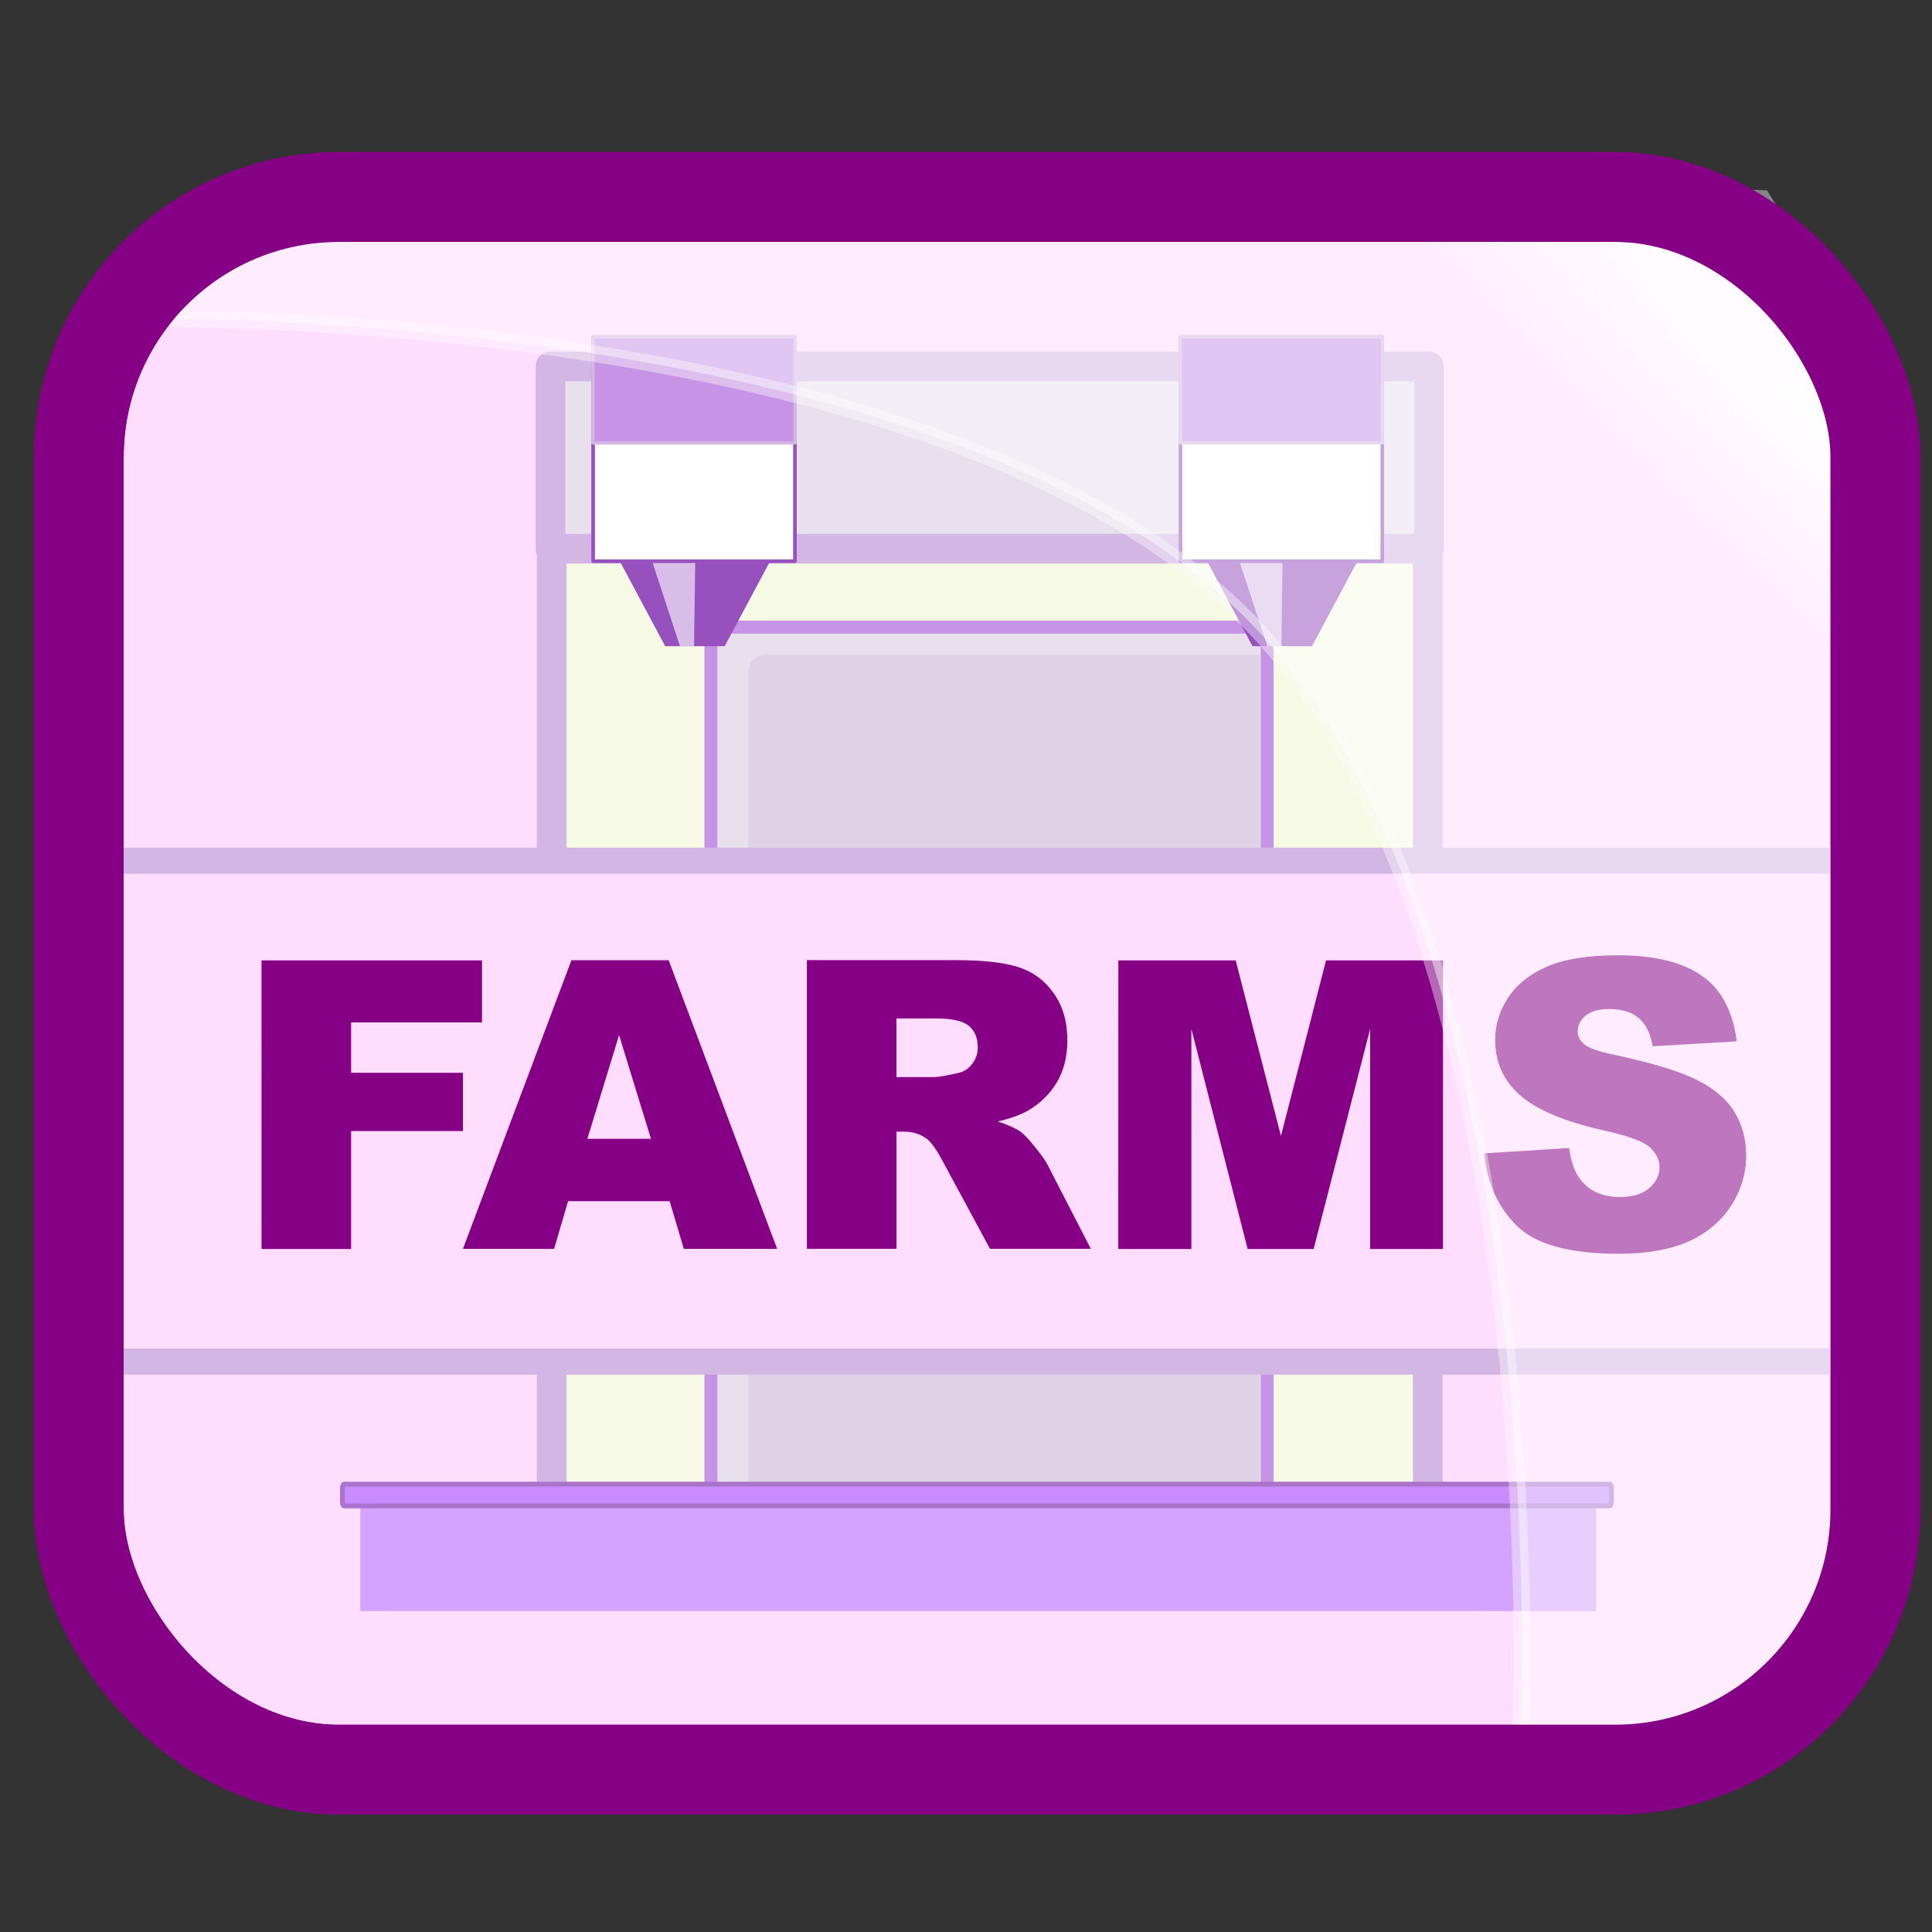 <?xml version="1.0" encoding="UTF-8"?>
<svg width="128mm" height="128mm" version="1.1" viewBox="0 0 128 128" xmlns="http://www.w3.org/2000/svg" xmlns:cc="http://creativecommons.org/ns#" xmlns:dc="http://purl.org/dc/elements/1.1/" xmlns:rdf="http://www.w3.org/1999/02/22-rdf-syntax-ns#" xmlns:xlink="http://www.w3.org/1999/xlink">
 <rect x="0" y="0" width="128" height="128" fill="#333333" stroke="none"/>
 <defs>
  <radialGradient id="radialGradient959-5-8" cx="253.12" cy="-94.575" r="77.981" gradientTransform="matrix(.1 -.103 .688 .668 -109.22 128.26)" gradientUnits="userSpaceOnUse">
   <stop stop-color="#fff" offset="0"/>
   <stop stop-color="#fff" stop-opacity="0" offset="1"/>
  </radialGradient>
 </defs>
 <g transform="translate(270.4 -10.322)">
  <rect x="-265.18" y="23.375" width="119.03" height="104.19" rx="17.241" ry="17.241" fill="#fdf"/>
  <g transform="matrix(.812 0 0 .812 -198.35 11.044)">
   <g>
    <rect x="-43.716" y="38.995" width="71.479" height="86.985" fill="#f6f9e4" stroke="#d3b6e4" stroke-linecap="round" stroke-linejoin="round" stroke-width="2.425"/>
    <rect x="-30.726" y="50.282" width="45.391" height="74.657" ry="1.385" fill="#e9e0ee" stroke="#c793e6" stroke-linecap="round" stroke-linejoin="round" stroke-width="1.037"/>
    <rect x="-27.666" y="52.533" width="42.788" height="74.167" ry="1.385" fill="#dfd2e6"/>
   </g>
   <rect x="-30.726" y="50.282" width="45.391" height="74.657" ry="1.385" fill="none" stroke="#c793e6" stroke-linecap="round" stroke-linejoin="round" stroke-width="1.037"/>
   <g>
    <rect x="-43.817" y="29.003" width="71.681" height="14.878" fill="#e9e0ee" stroke="#d3b6e4" stroke-linecap="round" stroke-linejoin="round" stroke-width="2.425"/>
    <rect x="-59.336" y="121.49" width="100.84" height="9.069" fill="#d3a3ff"/>
    <path d="m-38.103 45.013h12.145l-3.645 6.823h-4.856z" fill="#9651bf"/>
    <path d="m-35.489 45.013h3.48l-0.094 6.823h-1.148z" fill="#fff" opacity=".623"/>
    <g stroke-linecap="round" stroke-linejoin="round">
     <rect x="-40.338" y="26.611" width="16.467" height="18.289" fill="#fff" stroke="#9651bf" stroke-width=".296"/>
     <rect x="-40.348" y="26.601" width="16.487" height="8.646" fill="#c793e6" stroke="#d3b6e4" stroke-width=".277"/>
     <rect transform="scale(1,-1)" x="-60.794" y="-121.98" width="103.54" height="1.774" rx=".144" ry=".319" fill="#c98bff" stroke="#ab74cc" stroke-width=".397"/>
    </g>
    <path d="m9.819 45.013h12.145l-3.645 6.823h-4.856z" fill="#9651bf"/>
    <path d="m12.433 45.013h3.48l-0.094 6.823h-1.148z" fill="#fff" opacity=".623"/>
    <rect x="7.584" y="26.611" width="16.467" height="18.289" fill="#fff" stroke="#9651bf" stroke-linecap="round" stroke-linejoin="round" stroke-width=".296"/>
    <rect x="7.574" y="26.601" width="16.487" height="8.646" fill="#c793e6" stroke="#d3b6e4" stroke-linecap="round" stroke-linejoin="round" stroke-width=".277"/>
   </g>
  </g>
  <rect x="-265.18" y="23.375" width="119.03" height="104.19" rx="17.241" ry="17.241" fill="url(#radialGradient959-5-8)"/>
  <rect x="-265.18" y="23.375" width="119.03" height="104.19" rx="17.241" ry="17.241" fill="none" stroke="#850085" stroke-width="5.947"/>
  <rect x="-264.76" y="67.348" width="118.39" height="33.187" rx="0" ry="0" fill="#fdf" stroke="#d3b6e4" stroke-linecap="round" stroke-linejoin="round" stroke-width="1.731"/>
  <g transform="matrix(1.982 0 0 1.982 -327.46 -203.51)" fill="#850085" style="shape-inside:url(#rect1013-0-2-6-0);white-space:pre" aria-label="FARMS">
   <path d="m37.531 139.99h7.371v2.073h-4.376v1.685h3.738v1.948h-3.738v3.942h-2.994z"/>
   <path d="m51.174 148.04h-3.396l-0.467 1.593h-3.047l3.626-9.648h3.251l3.626 9.648h-3.119zm-0.625-2.086-1.066-3.468-1.06 3.468z"/>
   <path d="m55.761 149.63v-9.648h4.969q1.382 0 2.112 0.237 0.73 0.237 1.178 0.882 0.448 0.638 0.448 1.56 0 0.803-0.342 1.389-0.342 0.579-0.941 0.941-0.382 0.23-1.046 0.382 0.533 0.178 0.777 0.355 0.165 0.118 0.474 0.507 0.316 0.388 0.421 0.599l1.441 2.797h-3.369l-1.593-2.948q-0.303-0.573-0.54-0.744-0.322-0.224-0.73-0.224h-0.263v3.916zm2.994-5.739h1.257q0.204 0 0.79-0.132 0.296-0.059 0.48-0.303 0.191-0.243 0.191-0.559 0-0.467-0.296-0.717-0.296-0.25-1.112-0.25h-1.31z"/>
   <path d="m66.172 139.99h3.922l1.514 5.87 1.507-5.87h3.909v9.648h-2.435v-7.358l-1.889 7.358h-2.205l-1.882-7.358v7.358h-2.442z"/>
   <path d="m78.406 146.44 2.836-0.178q0.092 0.691 0.375 1.053 0.461 0.586 1.316 0.586 0.638 0 0.981-0.296 0.349-0.303 0.349-0.698 0-0.375-0.329-0.671-0.329-0.296-1.527-0.559-1.961-0.441-2.797-1.171-0.842-0.73-0.842-1.862 0-0.744 0.428-1.402 0.434-0.665 1.296-1.04 0.869-0.382 2.376-0.382 1.849 0 2.817 0.691 0.974 0.684 1.158 2.185l-2.81 0.165q-0.112-0.652-0.474-0.948-0.355-0.296-0.987-0.296-0.52 0-0.783 0.224-0.263 0.217-0.263 0.533 0 0.23 0.217 0.415 0.211 0.191 1 0.355 1.955 0.421 2.797 0.856 0.849 0.428 1.231 1.066 0.388 0.638 0.388 1.428 0 0.928-0.513 1.711-0.513 0.783-1.435 1.191-0.921 0.401-2.323 0.401-2.461 0-3.409-0.948-0.948-0.948-1.073-2.409z"/>
  </g>
  <path d="m-261.6 31.445s53.452-1.067 74.031 20.132c20.579 21.199 17.893 74.76 17.893 74.76l15.254-0.968 7.717-10.271-0.525-81.444-6.415-10.181-66.244-1.987-33.718 2.671z" fill="#fff" fill-opacity=".468" stroke="#fdfdfd" stroke-opacity=".403" stroke-width="1.101"/>
  <rect x="-265.18" y="23.375" width="119.03" height="104.19" rx="17.241" ry="17.241" fill="none" stroke="#850085" stroke-width="5.947"/>
 </g>
</svg>
